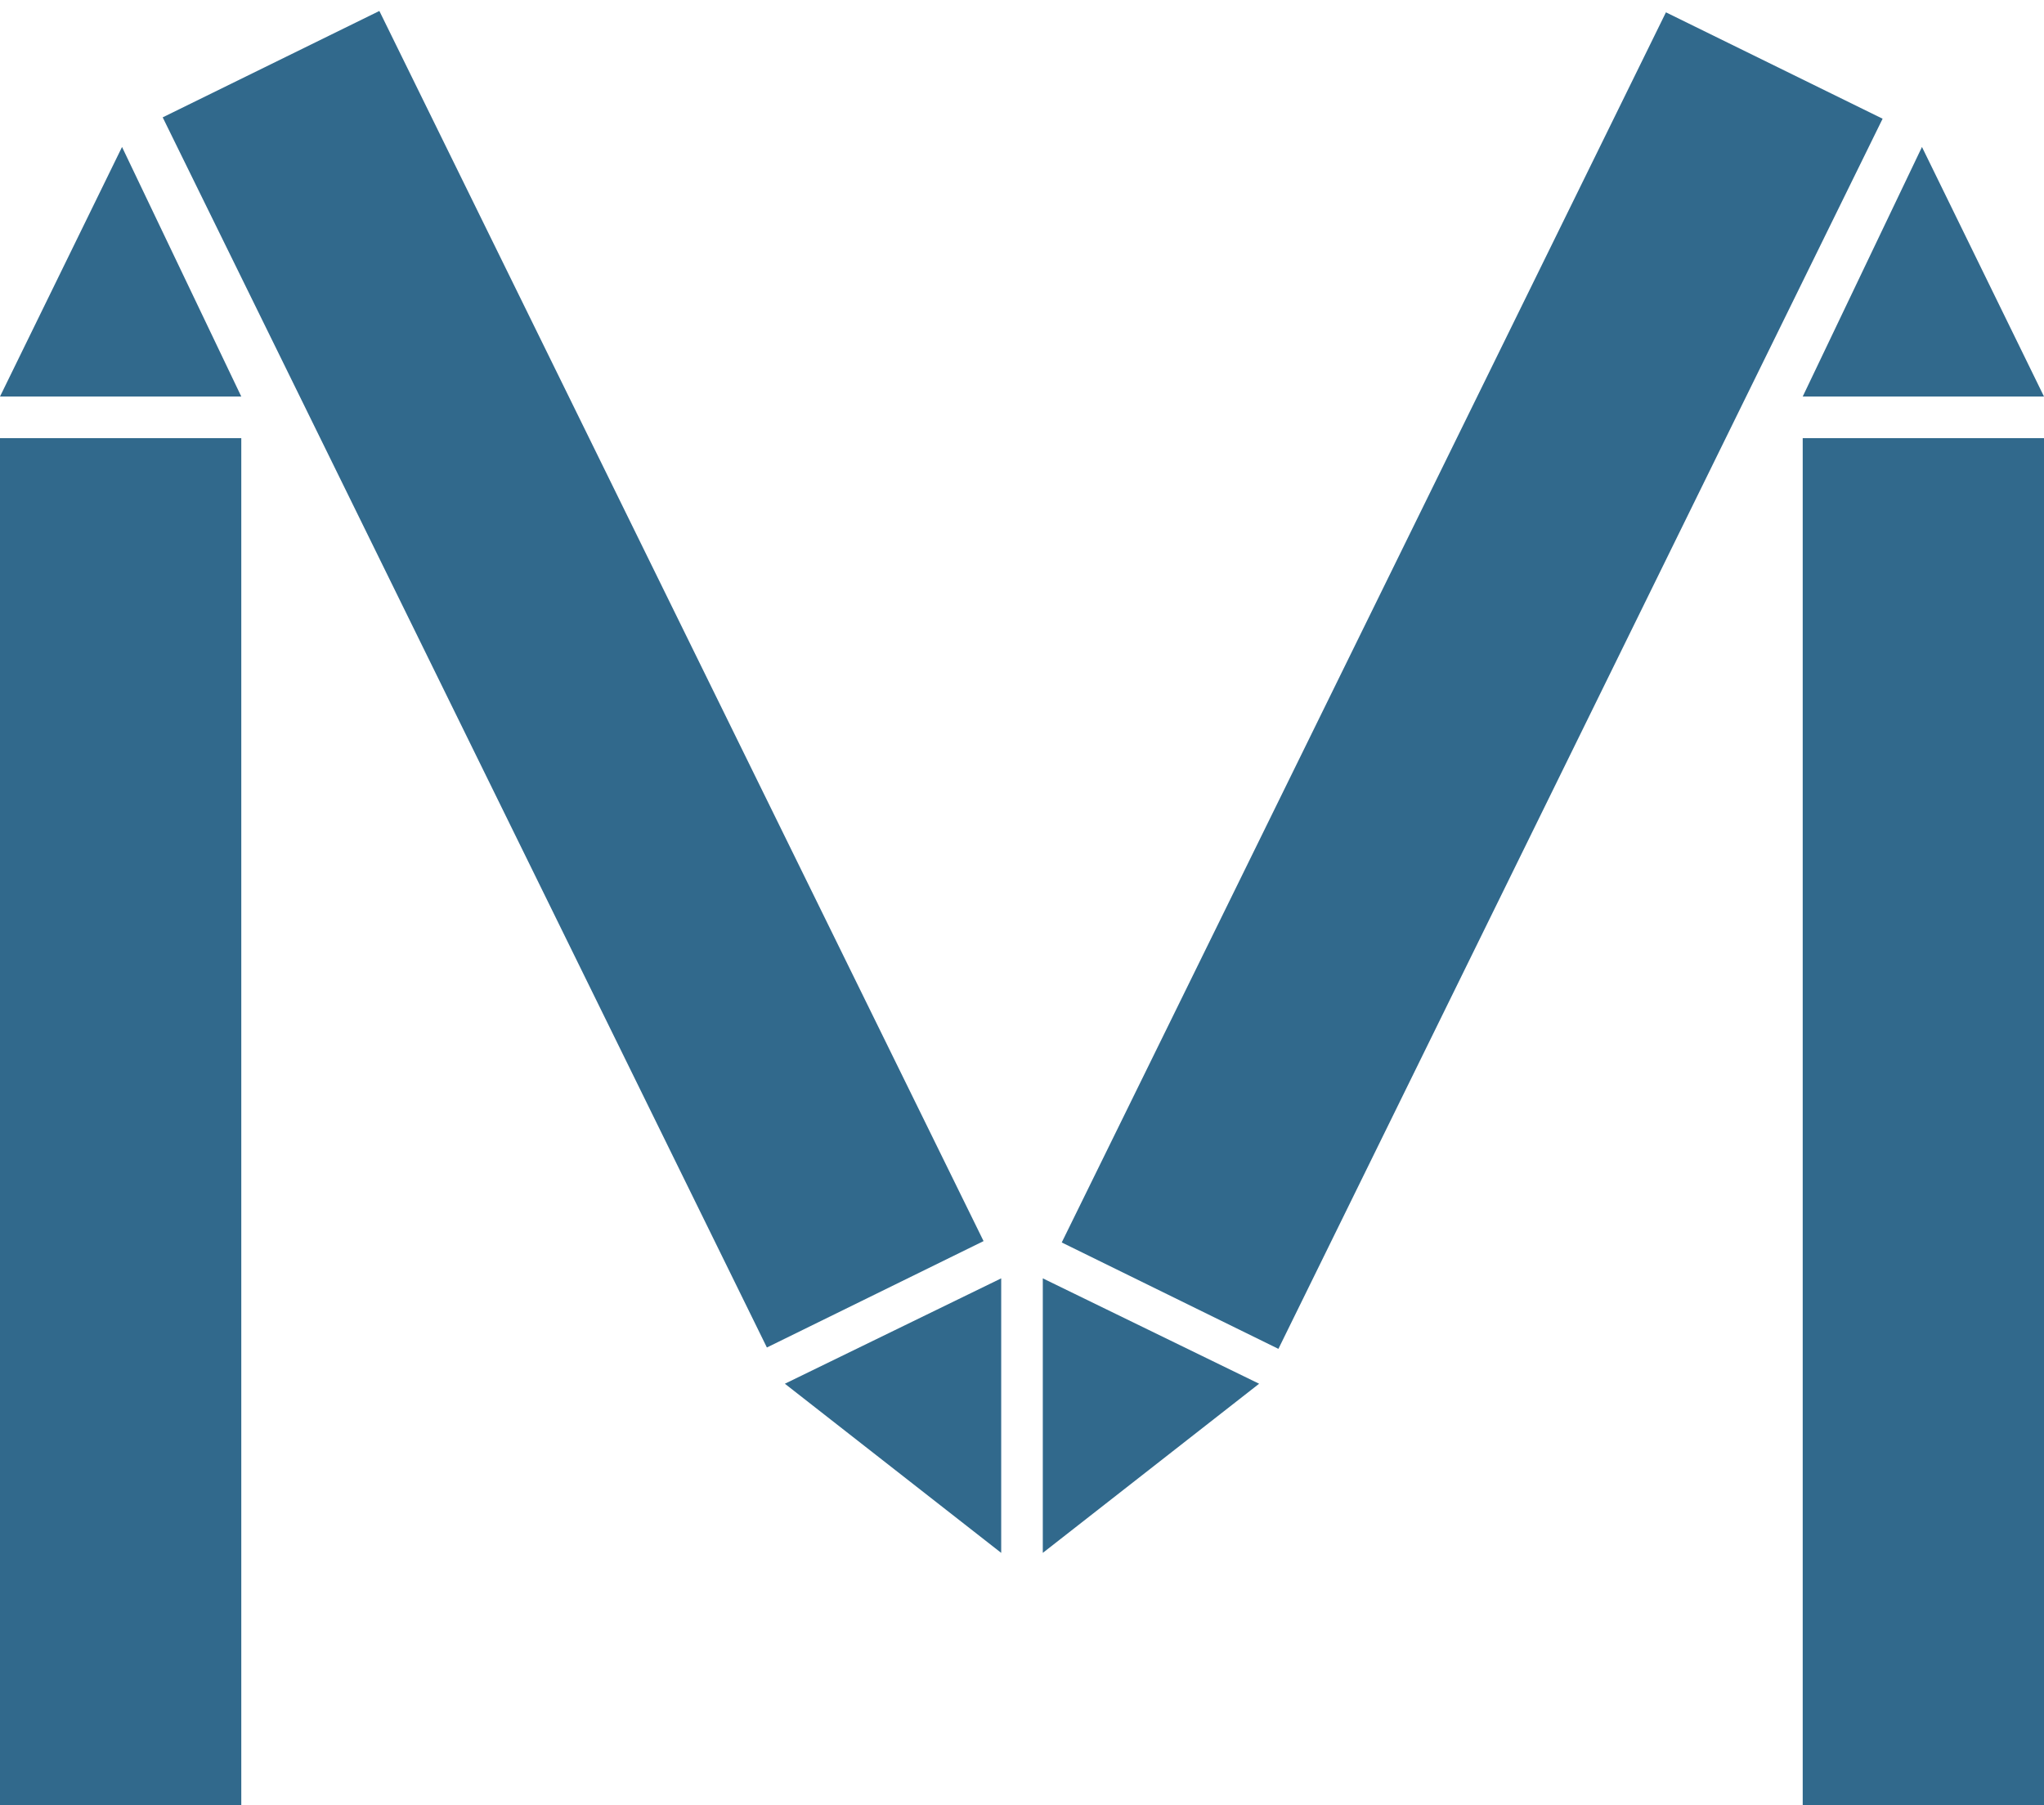 <?xml version="1.0" encoding="utf-8"?>
<!-- Generator: Adobe Illustrator 22.1.0, SVG Export Plug-In . SVG Version: 6.00 Build 0)  -->
<svg version="1.1" id="Layer_1" xmlns="http://www.w3.org/2000/svg" xmlns:xlink="http://www.w3.org/1999/xlink" x="0px" y="0px"
	 viewBox="0 0 73.7 65.1" style="enable-background:new 0 0 73.7 65.1;" xml:space="preserve">
<style type="text/css">
	.st0{fill:#31698C;}
</style>
<g>
	<g>
		<rect y="15.8" class="st0" width="8.7" height="49.4"/>
		<polygon class="st0" points="0,14.3 4.4,5.3 8.7,14.3 		"/>
	</g>
	<g>
		
			<rect x="16.3" y="-0.2" transform="matrix(0.898 -0.441 0.441 0.898 -8.683 11.6)" class="st0" width="8.7" height="49.4"/>
		<polygon class="st0" points="36.1,46.1 36.1,56 28.3,49.9 		"/>
	</g>
</g>
<g>
	<g>
		<rect x="65" y="15.8" class="st0" width="8.7" height="49.4"/>
		<polygon class="st0" points="73.7,14.3 69.3,5.3 65,14.3 		"/>
	</g>
	<g>
		<rect x="28.3" y="20.2" transform="matrix(0.441 -0.898 0.898 0.441 7.663 61.311)" class="st0" width="49.4" height="8.7"/>
		<polygon class="st0" points="37.6,46.1 37.6,56 45.4,49.9 		"/>
	</g>
</g>
</svg>
